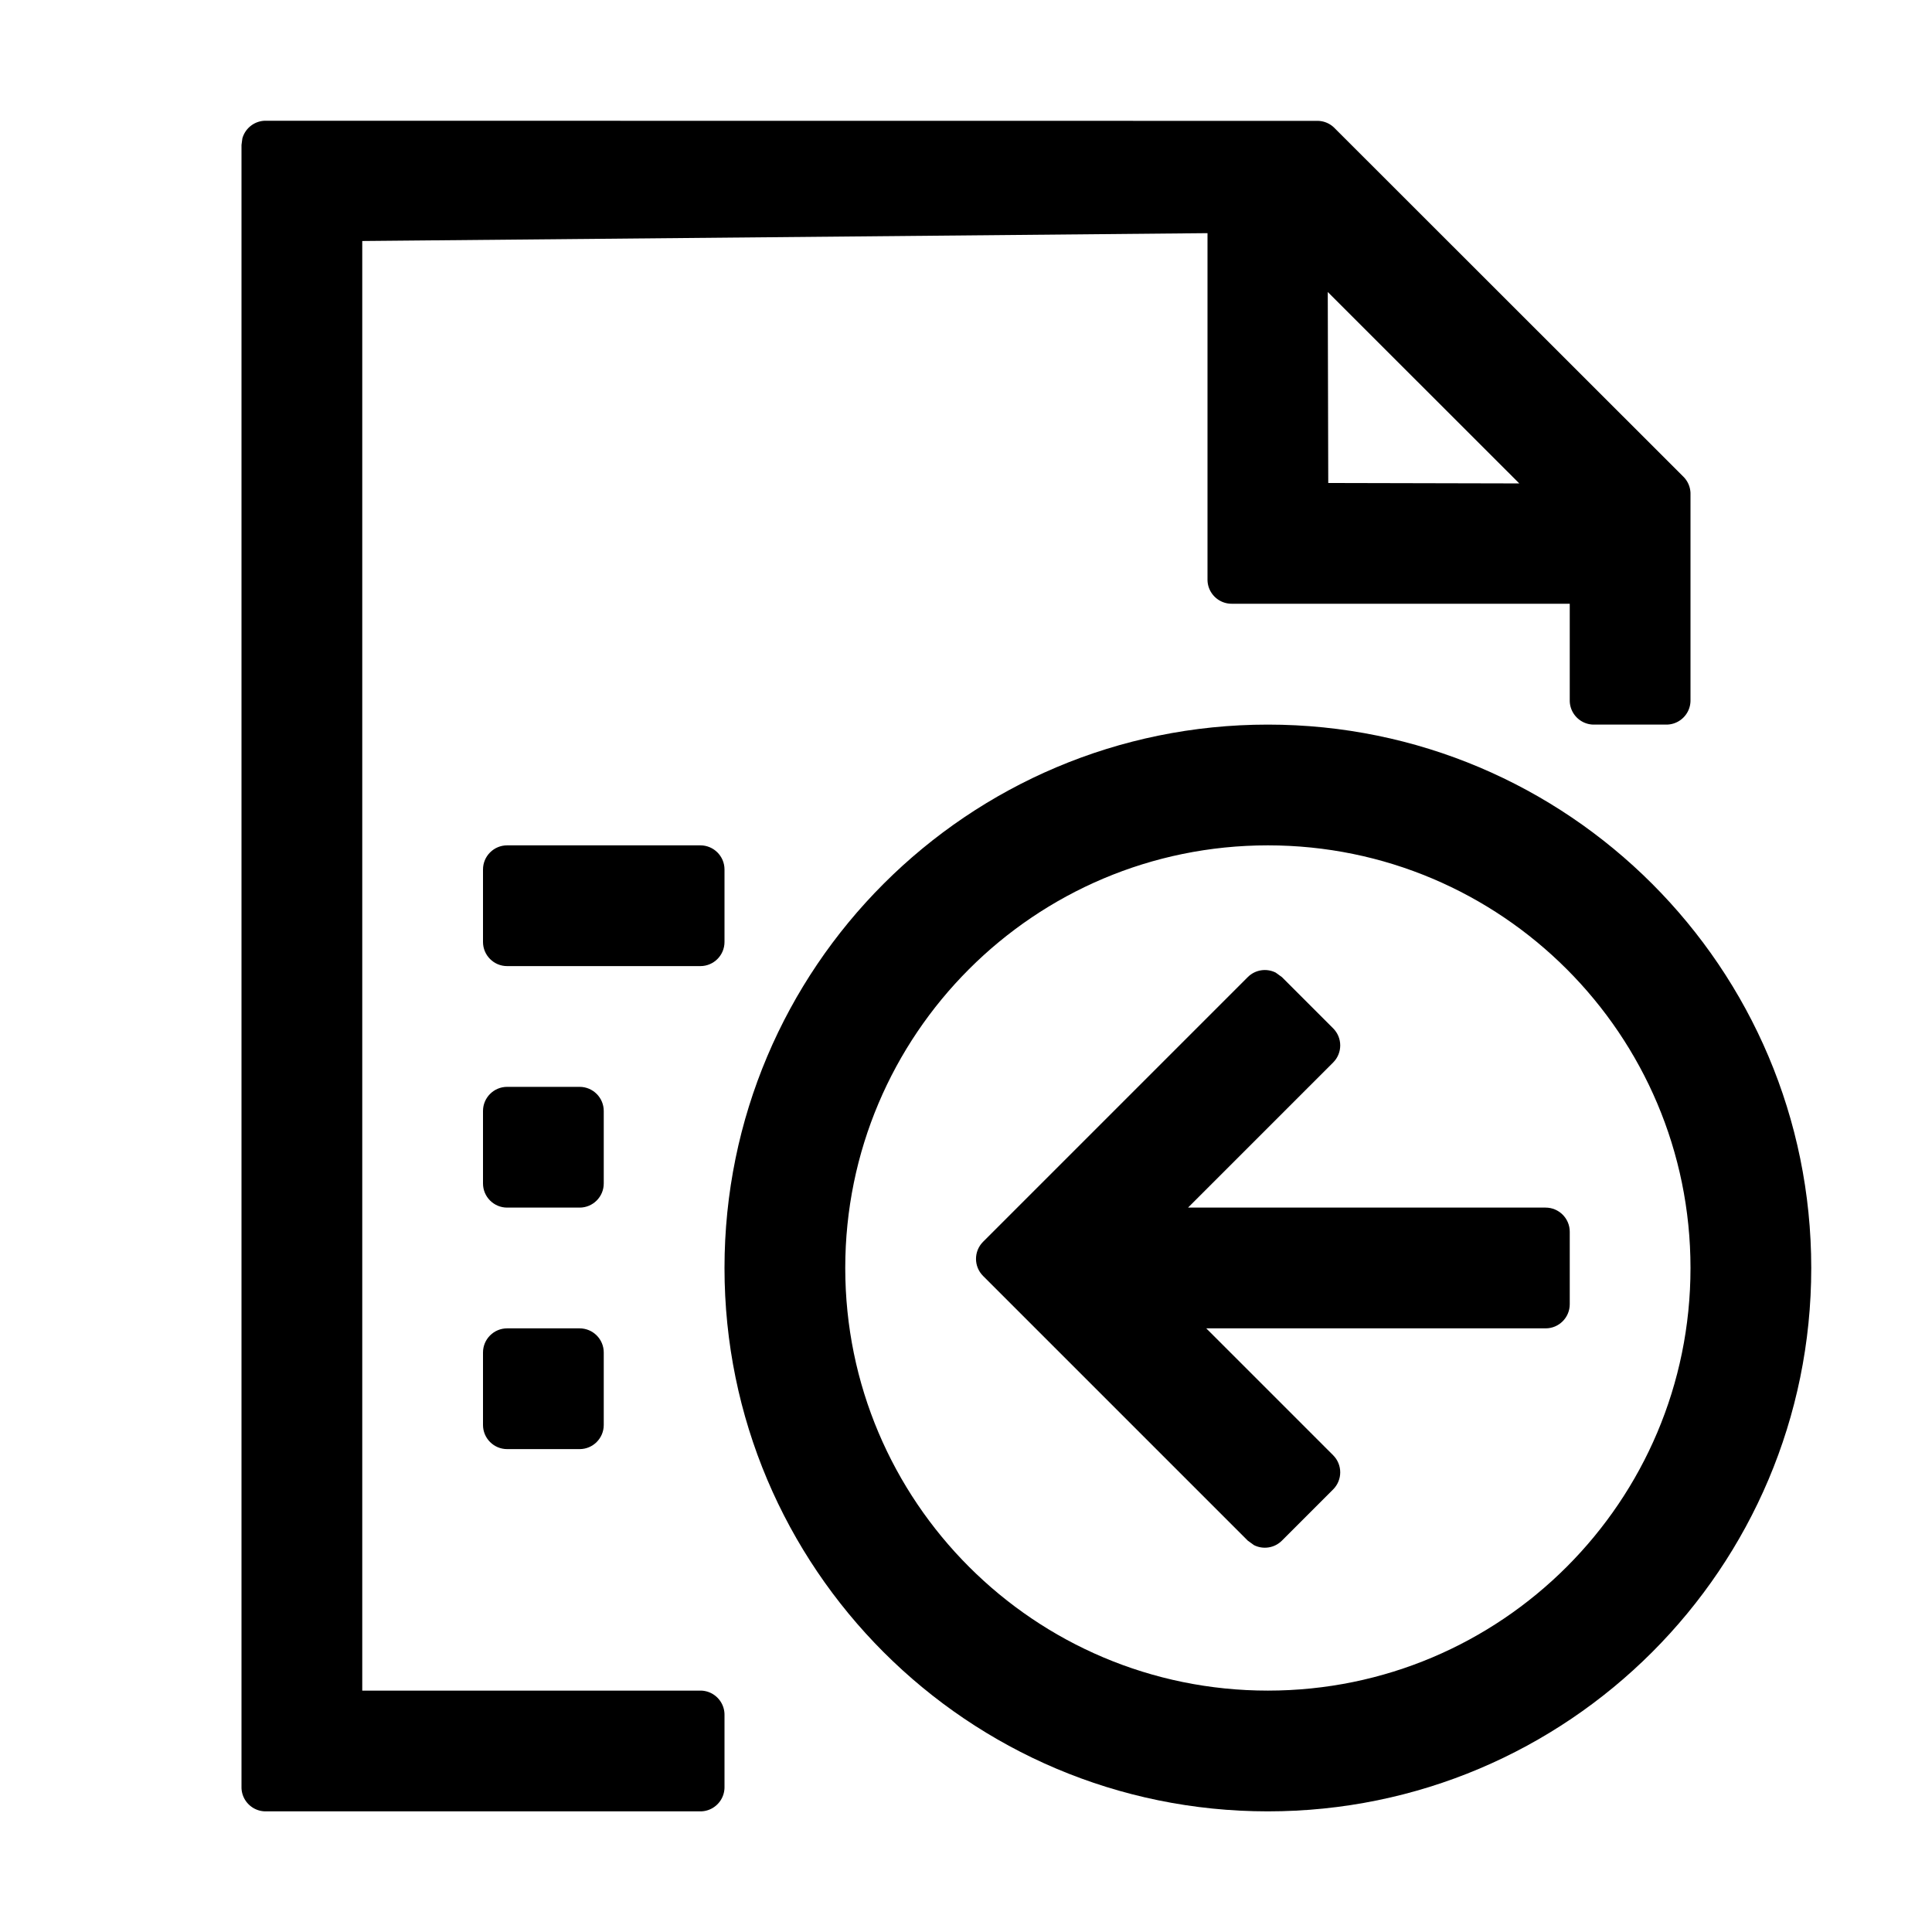 <svg viewBox="0 0 1024 1024" focusable="false"><g fill-rule="evenodd"><path d="m140.8 64.001 557.415.056A12.8 12.8 0 0 1 707 67.551l.26.253 184.987 184.875a12.829 12.829 0 0 1 3.752 8.69v109.885c0 6.967-5.566 12.634-12.493 12.797l-.307.003h-38.4c-6.967 0-12.634-5.565-12.796-12.493l-.004-.307v-51.26H652.801c-6.967 0-12.633-5.566-12.796-12.493l-.004-.307V123.578l-448 4.16v768.32H371.2c6.967 0 12.634 5.565 12.796 12.493l.004.307v38.4c0 6.966-5.566 12.633-12.493 12.8H140.8c-6.967 0-12.634-5.566-12.8-12.494V76.8l.456-3.404c1.464-5.319 6.274-9.25 12.024-9.395h.32Zm562.943 90.77L704 255.994l101.254.23-101.51-101.453Z"/><path d="M672 384.054c159.06 0 288 128.942 288 288 0 159.056-128.94 288.004-288 288.004-159.058 0-288-128.948-288-288.004 0-159.058 128.942-288 288-288Zm0 64c-123.712 0-224 100.289-224 224 0 123.716 100.288 224.004 224 224.004S896 795.77 896 672.054c0-123.711-100.288-224-224-224ZM256 499.254v-38.4c0-7.068 5.73-12.8 12.8-12.8h102.4c7.07 0 12.8 5.732 12.8 12.8v38.4c0 7.07-5.73 12.8-12.8 12.8H268.8c-7.07 0-12.8-5.73-12.8-12.8Z"/><path d="m521.051 658.175 140.29-140.29c4-4 9.986-4.8 14.78-2.4l3.322 2.4 27.153 27.152c4.998 5 4.998 13.104 0 18.102l-76.915 76.915H819.2c7.07 0 12.8 5.731 12.8 12.8v38.404c0 7.069-5.73 12.8-12.8 12.8H639.34l67.256 67.256c4.998 4.999 4.998 13.103 0 18.102l-27.153 27.152c-3.999 4-9.985 4.799-14.78 2.4l-3.322-2.4-140.29-140.291c-4.999-5-4.999-13.104 0-18.102ZM256 627.254v-38.4c0-7.068 5.73-12.8 12.8-12.8h38.4c7.07 0 12.8 5.732 12.8 12.8v38.4c0 7.07-5.73 12.8-12.8 12.8h-38.4c-7.07 0-12.8-5.73-12.8-12.8ZM256 755.258v-38.4c0-7.072 5.73-12.8 12.8-12.8h38.4c7.07 0 12.8 5.728 12.8 12.8v38.4c0 7.065-5.73 12.8-12.8 12.8h-38.4c-7.07 0-12.8-5.735-12.8-12.8Z"/></g></svg>